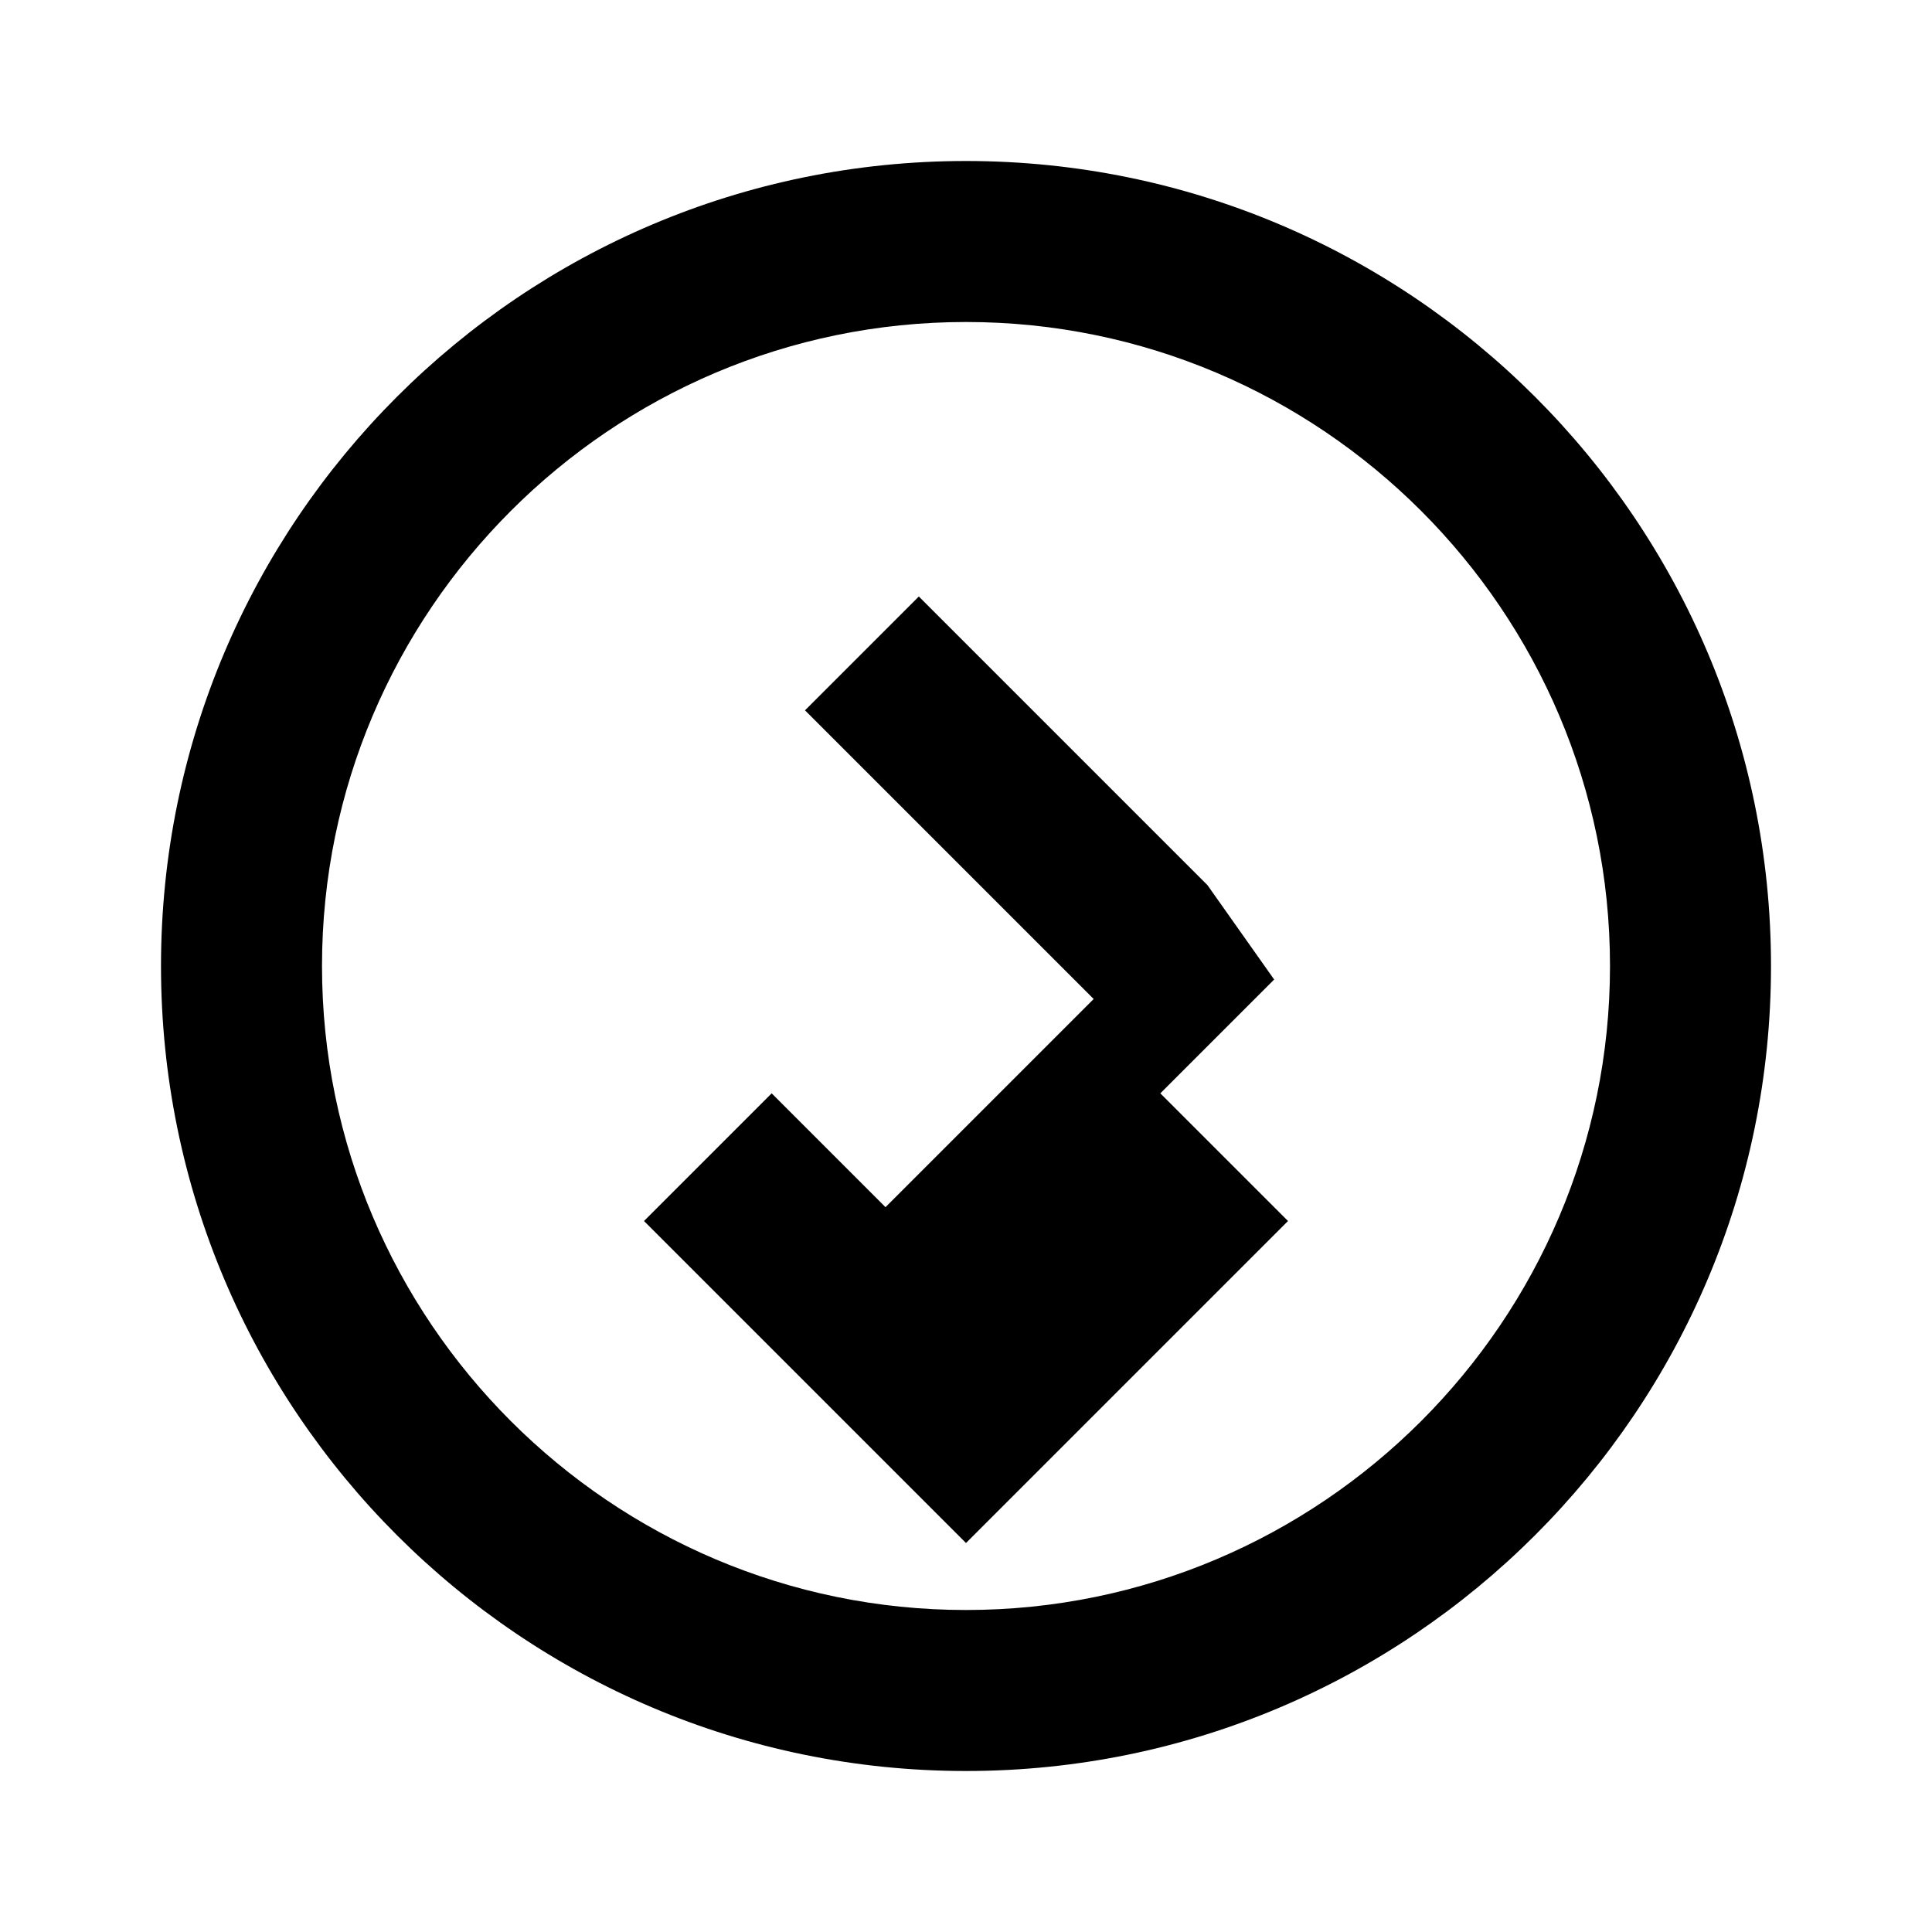 <svg xmlns="http://www.w3.org/2000/svg" class="icon icon-nanotechnology" viewBox="0 0 24 24">
  <path d="M12 2c-5.52 0-10 4.48-10 10s4.48 10 10 10 10-4.48 10-10-4.48-10-10-10zm0 18c-4.41 0-8-3.59-8-8s3.59-8 8-8 8 3.59 8 8-3.59 8-8 8z"></path>
  <path d="M15 10.996l-3.586-3.586-1.414 1.414 3.586 3.586-2.586 2.586-1.414-1.414-1.586 1.586 4 4 4-4-1.586-1.586 1.414-1.414z"></path>
</svg>
